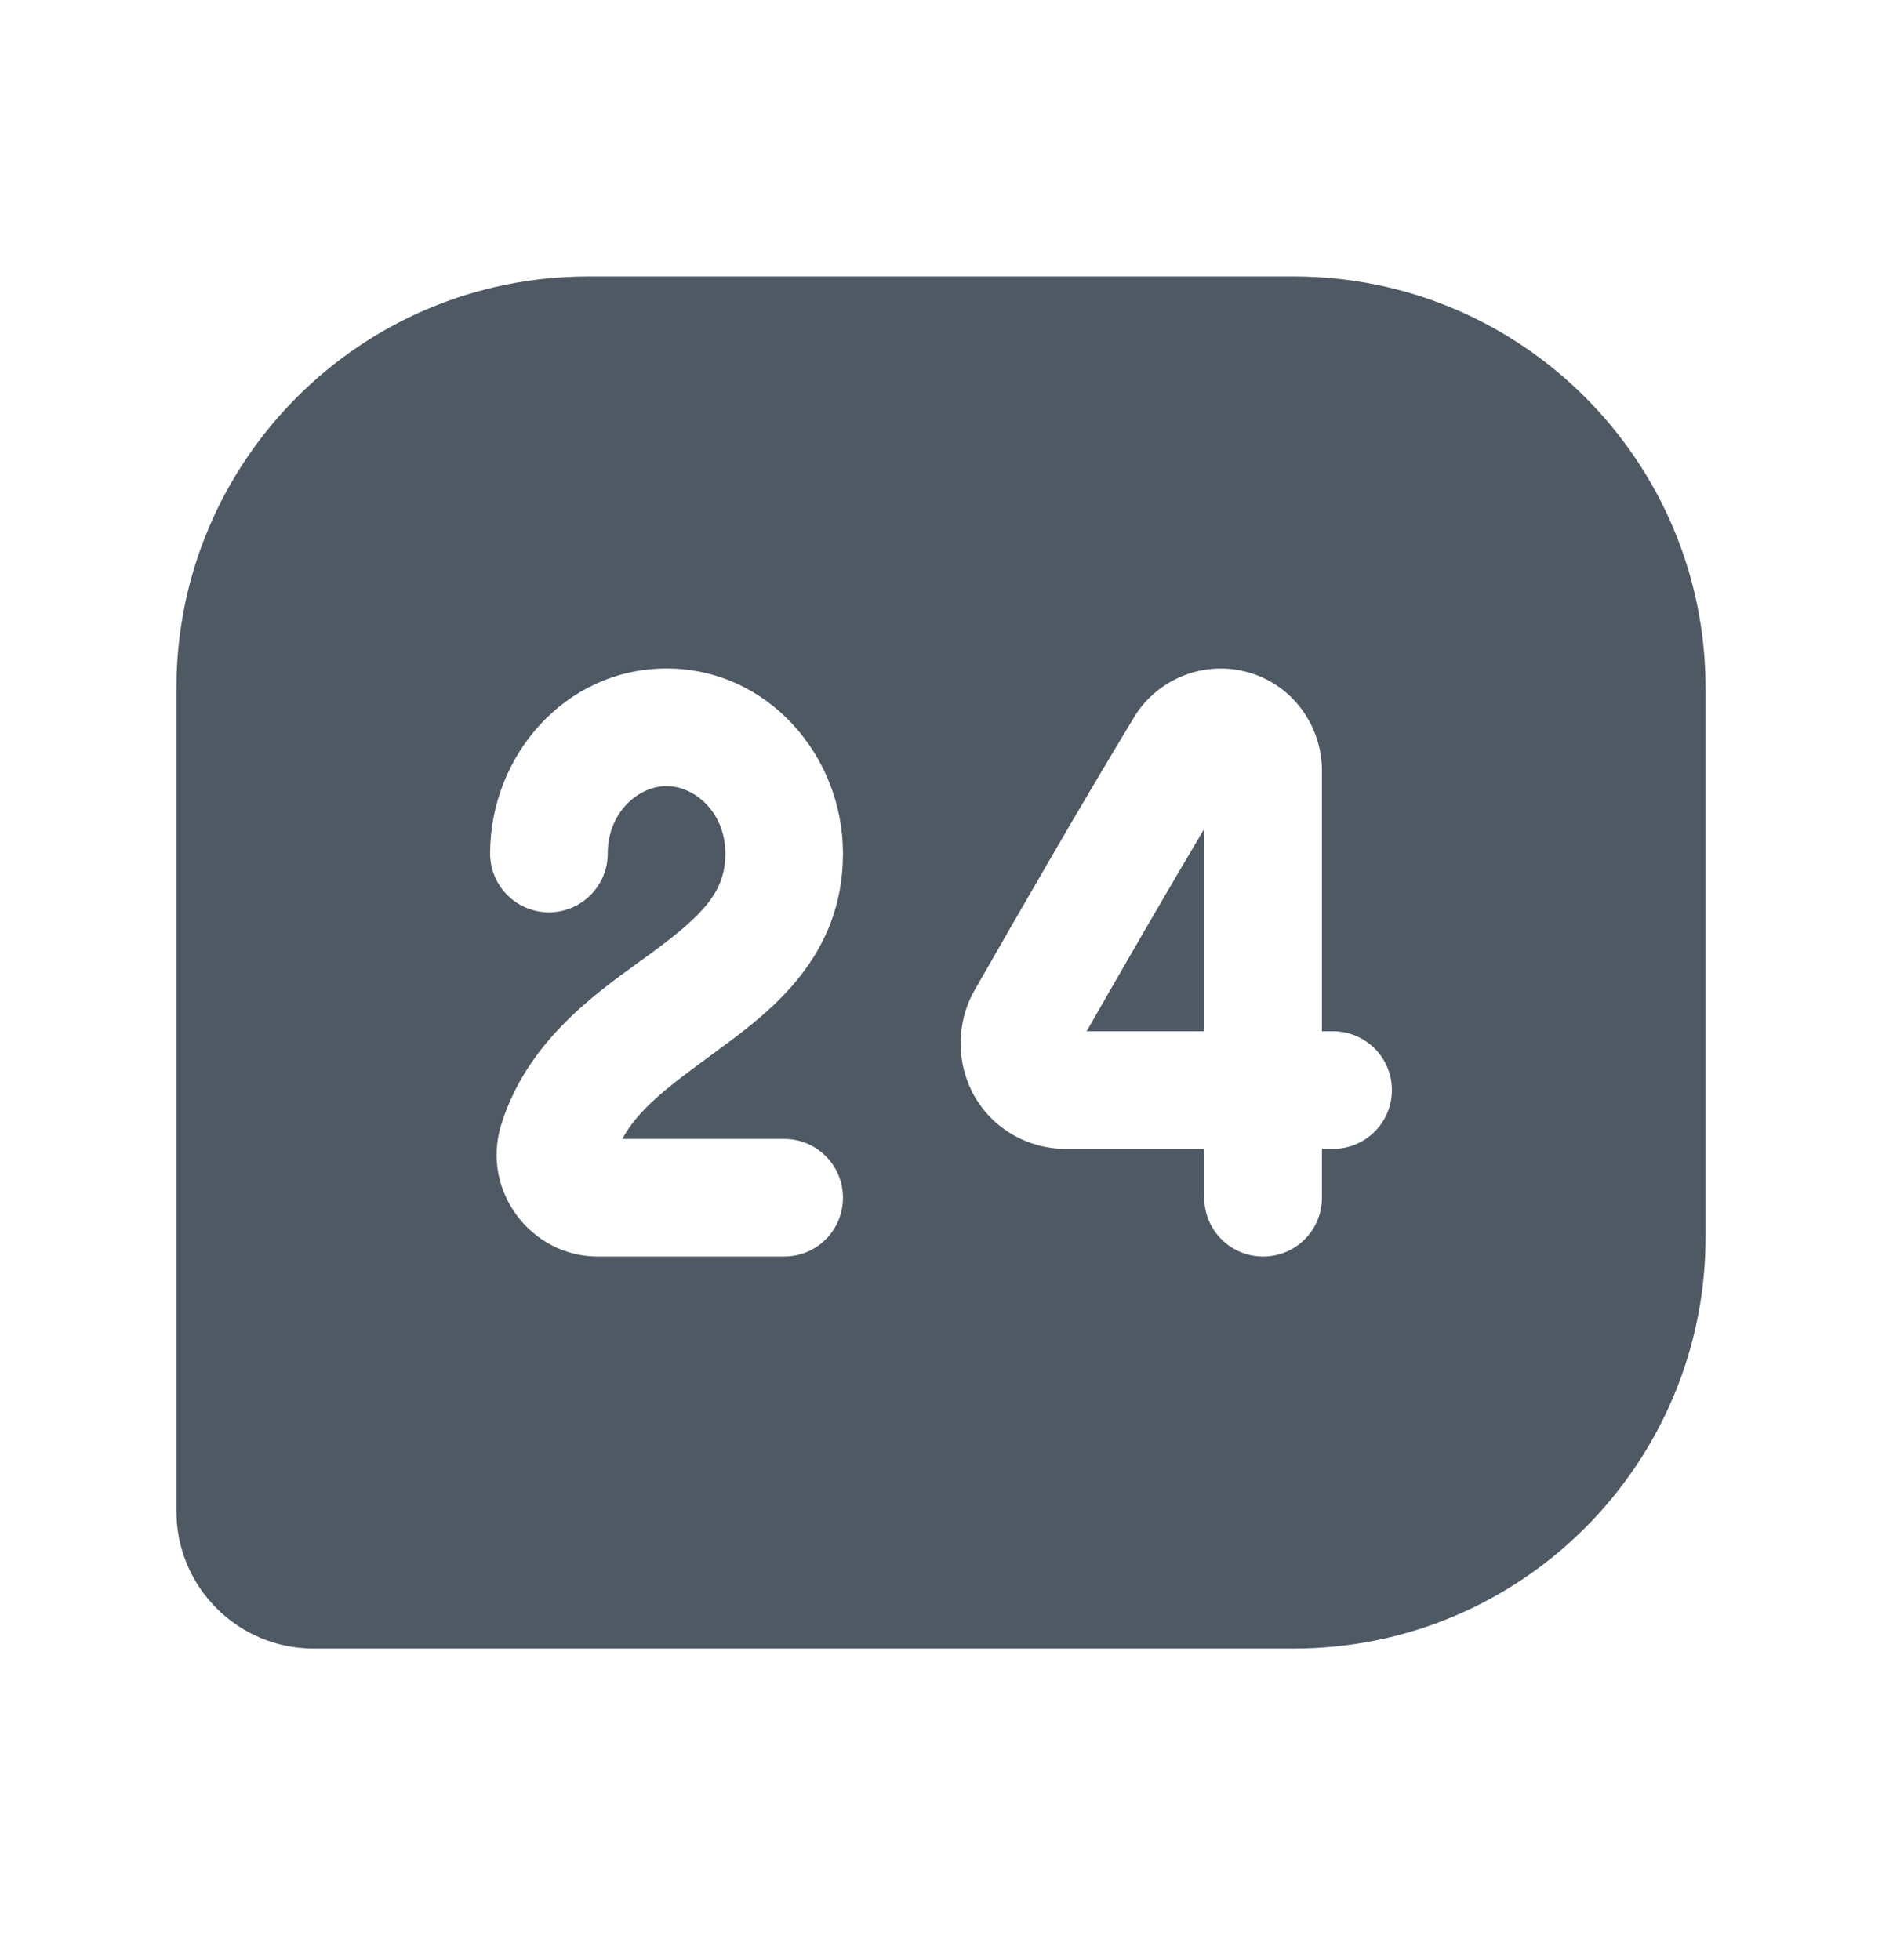 <svg width="24" height="25" viewBox="0 0 24 25" fill="none" xmlns="http://www.w3.org/2000/svg">
<path fill-rule="evenodd" clip-rule="evenodd" d="M2.25 8.776C2.25 5.877 4.601 3.526 7.5 3.526H16.5C19.399 3.526 21.75 5.877 21.75 8.776V15.776C21.75 18.676 19.399 21.026 16.5 21.026H4C3.034 21.026 2.25 20.243 2.25 19.276V8.776ZM8.5 10.026C8.138 10.026 7.75 10.364 7.75 10.886C7.75 11.3 7.414 11.636 7 11.636C6.586 11.636 6.25 11.3 6.25 10.886C6.25 9.637 7.211 8.526 8.5 8.526C9.789 8.526 10.75 9.637 10.75 10.886C10.75 12.193 9.838 12.891 9.194 13.365L9.104 13.432C8.544 13.843 8.149 14.133 7.935 14.526H10C10.414 14.526 10.75 14.862 10.75 15.276C10.75 15.691 10.414 16.026 10 16.026H7.621C6.777 16.026 6.135 15.194 6.389 14.355L6.39 14.351C6.709 13.311 7.553 12.701 8.143 12.274C8.2 12.234 8.254 12.195 8.305 12.157C8.977 11.662 9.25 11.369 9.25 10.886C9.25 10.364 8.862 10.026 8.5 10.026ZM15.924 8.577C15.368 8.417 14.773 8.646 14.466 9.14L14.462 9.148C13.787 10.262 13.058 11.528 12.425 12.635L12.424 12.638C12.192 13.048 12.192 13.566 12.424 13.976C12.66 14.396 13.107 14.653 13.588 14.653H15.357V15.276C15.357 15.691 15.693 16.026 16.108 16.026C16.522 16.026 16.858 15.691 16.858 15.276V14.653H17C17.414 14.653 17.75 14.317 17.75 13.903C17.75 13.489 17.414 13.153 17 13.153H16.858V9.831C16.858 9.27 16.497 8.741 15.924 8.577ZM15.357 10.571V13.153H13.857C14.333 12.321 14.853 11.419 15.357 10.571Z" fill="#4E5964"/>
</svg>
